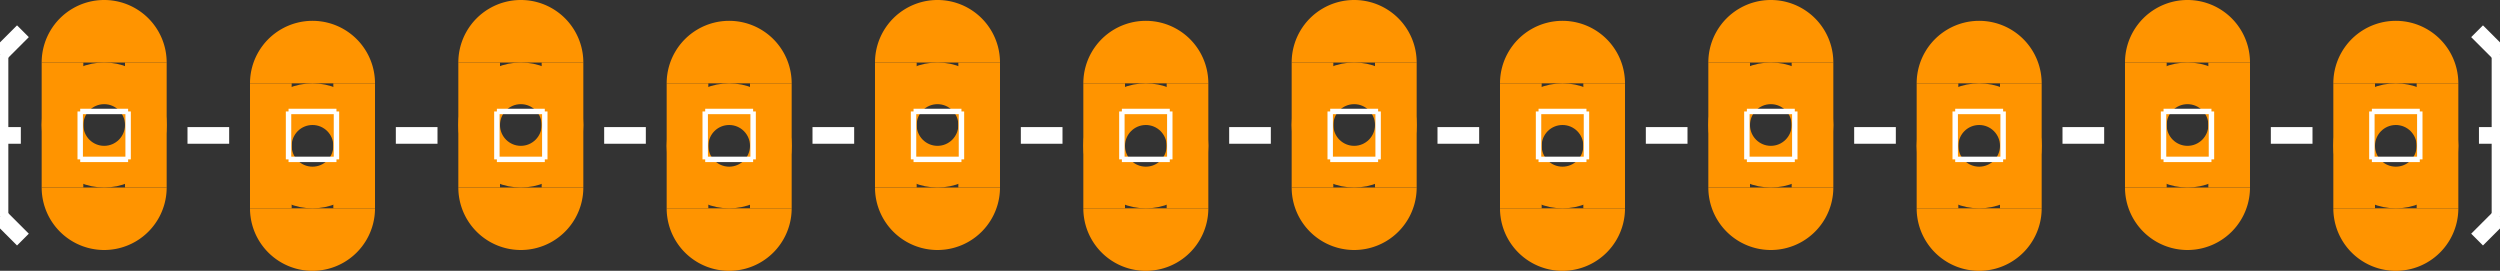 <?xml version="1.0" encoding="UTF-8" standalone="no"?>
<svg xmlns:svg="http://www.w3.org/2000/svg" xmlns="http://www.w3.org/2000/svg" version="1.2" baseProfile="tiny" x="0in" y="0in" width="1.2in" height="0.13in" viewBox="0 0 12000 1300" >
<rect x="0" y="0" width="12000" height="1300" fill="#333333" stroke="none"/>
<title>SparkFun.mod</title>
<desc>Kicad module 'SparkFun-1X12_LOCK_LONGPADS' from file 'SparkFun.mod' converted by Fritzing</desc>
<g id="copper0">
 <g id="copper1">
  <g connectorname="1" id="connector0pin">
   <circle fill="none" cx="500" cy="600" stroke="#ff9400" r="200" stroke-width="200"/>
   <line fill="none" stroke="#ff9400" y1="300" x1="300" y2="900" stroke-width="200" x2="300"/>
   <line fill="none" stroke="#ff9400" y1="300" x1="700" y2="900" stroke-width="200" x2="700"/>
   <path fill="#ff9400" stroke-width="0" d="M200,300a300,300,0,0,1,600,0"/>
   <path fill="#ff9400" stroke-width="0" d="M800,900a300,300,0,1,1,-600,0"/>
  </g>
  <g connectorname="2" id="connector1pin">
   <circle fill="none" cx="1500" cy="700" stroke="#ff9400" r="200" stroke-width="200"/>
   <line fill="none" stroke="#ff9400" y1="400" x1="1300" y2="1000" stroke-width="200" x2="1300"/>
   <line fill="none" stroke="#ff9400" y1="400" x1="1700" y2="1000" stroke-width="200" x2="1700"/>
   <path fill="#ff9400" stroke-width="0" d="M1200,400a300,300,0,0,1,600,0"/>
   <path fill="#ff9400" stroke-width="0" d="M1800,1000a300,300,0,1,1,-600,0"/>
  </g>
  <g connectorname="3" id="connector2pin">
   <circle fill="none" cx="2500" cy="600" stroke="#ff9400" r="200" stroke-width="200"/>
   <line fill="none" stroke="#ff9400" y1="300" x1="2300" y2="900" stroke-width="200" x2="2300"/>
   <line fill="none" stroke="#ff9400" y1="300" x1="2700" y2="900" stroke-width="200" x2="2700"/>
   <path fill="#ff9400" stroke-width="0" d="M2200,300a300,300,0,0,1,600,0"/>
   <path fill="#ff9400" stroke-width="0" d="M2800,900a300,300,0,1,1,-600,0"/>
  </g>
  <g connectorname="4" id="connector3pin">
   <circle fill="none" cx="3500" cy="700" stroke="#ff9400" r="200" stroke-width="200"/>
   <line fill="none" stroke="#ff9400" y1="400" x1="3300" y2="1000" stroke-width="200" x2="3300"/>
   <line fill="none" stroke="#ff9400" y1="400" x1="3700" y2="1000" stroke-width="200" x2="3700"/>
   <path fill="#ff9400" stroke-width="0" d="M3200,400a300,300,0,0,1,600,0"/>
   <path fill="#ff9400" stroke-width="0" d="M3800,1000a300,300,0,1,1,-600,0"/>
  </g>
  <g connectorname="5" id="connector4pin">
   <circle fill="none" cx="4500" cy="600" stroke="#ff9400" r="200" stroke-width="200"/>
   <line fill="none" stroke="#ff9400" y1="300" x1="4300" y2="900" stroke-width="200" x2="4300"/>
   <line fill="none" stroke="#ff9400" y1="300" x1="4700" y2="900" stroke-width="200" x2="4700"/>
   <path fill="#ff9400" stroke-width="0" d="M4200,300a300,300,0,0,1,600,0"/>
   <path fill="#ff9400" stroke-width="0" d="M4800,900a300,300,0,1,1,-600,0"/>
  </g>
  <g connectorname="6" id="connector5pin">
   <circle fill="none" cx="5500" cy="700" stroke="#ff9400" r="200" stroke-width="200"/>
   <line fill="none" stroke="#ff9400" y1="400" x1="5300" y2="1000" stroke-width="200" x2="5300"/>
   <line fill="none" stroke="#ff9400" y1="400" x1="5700" y2="1000" stroke-width="200" x2="5700"/>
   <path fill="#ff9400" stroke-width="0" d="M5200,400a300,300,0,0,1,600,0"/>
   <path fill="#ff9400" stroke-width="0" d="M5800,1000a300,300,0,1,1,-600,0"/>
  </g>
  <g connectorname="7" id="connector6pin">
   <circle fill="none" cx="6500" cy="600" stroke="#ff9400" r="200" stroke-width="200"/>
   <line fill="none" stroke="#ff9400" y1="300" x1="6300" y2="900" stroke-width="200" x2="6300"/>
   <line fill="none" stroke="#ff9400" y1="300" x1="6700" y2="900" stroke-width="200" x2="6700"/>
   <path fill="#ff9400" stroke-width="0" d="M6200,300a300,300,0,0,1,600,0"/>
   <path fill="#ff9400" stroke-width="0" d="M6800,900a300,300,0,1,1,-600,0"/>
  </g>
  <g connectorname="8" id="connector7pin">
   <circle fill="none" cx="7500" cy="700" stroke="#ff9400" r="200" stroke-width="200"/>
   <line fill="none" stroke="#ff9400" y1="400" x1="7300" y2="1000" stroke-width="200" x2="7300"/>
   <line fill="none" stroke="#ff9400" y1="400" x1="7700" y2="1000" stroke-width="200" x2="7700"/>
   <path fill="#ff9400" stroke-width="0" d="M7200,400a300,300,0,0,1,600,0"/>
   <path fill="#ff9400" stroke-width="0" d="M7800,1000a300,300,0,1,1,-600,0"/>
  </g>
  <g connectorname="9" id="connector8pin">
   <circle fill="none" cx="8500" cy="600" stroke="#ff9400" r="200" stroke-width="200"/>
   <line fill="none" stroke="#ff9400" y1="300" x1="8300" y2="900" stroke-width="200" x2="8300"/>
   <line fill="none" stroke="#ff9400" y1="300" x1="8700" y2="900" stroke-width="200" x2="8700"/>
   <path fill="#ff9400" stroke-width="0" d="M8200,300a300,300,0,0,1,600,0"/>
   <path fill="#ff9400" stroke-width="0" d="M8800,900a300,300,0,1,1,-600,0"/>
  </g>
  <g connectorname="10" id="connector9pin">
   <circle fill="none" cx="9500" cy="700" stroke="#ff9400" r="200" stroke-width="200"/>
   <line fill="none" stroke="#ff9400" y1="400" x1="9300" y2="1000" stroke-width="200" x2="9300"/>
   <line fill="none" stroke="#ff9400" y1="400" x1="9700" y2="1000" stroke-width="200" x2="9700"/>
   <path fill="#ff9400" stroke-width="0" d="M9200,400a300,300,0,0,1,600,0"/>
   <path fill="#ff9400" stroke-width="0" d="M9800,1000a300,300,0,1,1,-600,0"/>
  </g>
  <g connectorname="11" id="connector10pin">
   <circle fill="none" cx="10500" cy="600" stroke="#ff9400" r="200" stroke-width="200"/>
   <line fill="none" stroke="#ff9400" y1="300" x1="10300" y2="900" stroke-width="200" x2="10300"/>
   <line fill="none" stroke="#ff9400" y1="300" x1="10700" y2="900" stroke-width="200" x2="10700"/>
   <path fill="#ff9400" stroke-width="0" d="M10200,300a300,300,0,0,1,600,0"/>
   <path fill="#ff9400" stroke-width="0" d="M10800,900a300,300,0,1,1,-600,0"/>
  </g>
  <g connectorname="12" id="connector11pin">
   <circle fill="none" cx="11500" cy="700" stroke="#ff9400" r="200" stroke-width="200"/>
   <line fill="none" stroke="#ff9400" y1="400" x1="11300" y2="1000" stroke-width="200" x2="11300"/>
   <line fill="none" stroke="#ff9400" y1="400" x1="11700" y2="1000" stroke-width="200" x2="11700"/>
   <path fill="#ff9400" stroke-width="0" d="M11200,400a300,300,0,0,1,600,0"/>
   <path fill="#ff9400" stroke-width="0" d="M11800,1000a300,300,0,1,1,-600,0"/>
  </g>
 </g>
</g>
<g id="silkscreen">
 <line fill="none" stroke="white" y1="765" x1="385" y2="765" stroke-width="26" x2="615"/>
 <line fill="none" stroke="white" y1="765" x1="615" y2="535" stroke-width="26" x2="615"/>
 <line fill="none" stroke="white" y1="535" x1="385" y2="535" stroke-width="26" x2="615"/>
 <line fill="none" stroke="white" y1="765" x1="385" y2="535" stroke-width="26" x2="385"/>
 <line fill="none" stroke="white" y1="765" x1="1385" y2="765" stroke-width="26" x2="1615"/>
 <line fill="none" stroke="white" y1="765" x1="1615" y2="535" stroke-width="26" x2="1615"/>
 <line fill="none" stroke="white" y1="535" x1="1385" y2="535" stroke-width="26" x2="1615"/>
 <line fill="none" stroke="white" y1="765" x1="1385" y2="535" stroke-width="26" x2="1385"/>
 <line fill="none" stroke="white" y1="765" x1="2385" y2="765" stroke-width="26" x2="2615"/>
 <line fill="none" stroke="white" y1="765" x1="2615" y2="535" stroke-width="26" x2="2615"/>
 <line fill="none" stroke="white" y1="535" x1="2385" y2="535" stroke-width="26" x2="2615"/>
 <line fill="none" stroke="white" y1="765" x1="2385" y2="535" stroke-width="26" x2="2385"/>
 <line fill="none" stroke="white" y1="765" x1="3385" y2="765" stroke-width="26" x2="3615"/>
 <line fill="none" stroke="white" y1="765" x1="3615" y2="535" stroke-width="26" x2="3615"/>
 <line fill="none" stroke="white" y1="535" x1="3385" y2="535" stroke-width="26" x2="3615"/>
 <line fill="none" stroke="white" y1="765" x1="3385" y2="535" stroke-width="26" x2="3385"/>
 <line fill="none" stroke="white" y1="765" x1="4385" y2="765" stroke-width="26" x2="4615"/>
 <line fill="none" stroke="white" y1="765" x1="4615" y2="535" stroke-width="26" x2="4615"/>
 <line fill="none" stroke="white" y1="535" x1="4385" y2="535" stroke-width="26" x2="4615"/>
 <line fill="none" stroke="white" y1="765" x1="4385" y2="535" stroke-width="26" x2="4385"/>
 <line fill="none" stroke="white" y1="765" x1="5385" y2="765" stroke-width="26" x2="5615"/>
 <line fill="none" stroke="white" y1="765" x1="5615" y2="535" stroke-width="26" x2="5615"/>
 <line fill="none" stroke="white" y1="535" x1="5385" y2="535" stroke-width="26" x2="5615"/>
 <line fill="none" stroke="white" y1="765" x1="5385" y2="535" stroke-width="26" x2="5385"/>
 <line fill="none" stroke="white" y1="765" x1="6385" y2="765" stroke-width="26" x2="6615"/>
 <line fill="none" stroke="white" y1="765" x1="6615" y2="535" stroke-width="26" x2="6615"/>
 <line fill="none" stroke="white" y1="535" x1="6385" y2="535" stroke-width="26" x2="6615"/>
 <line fill="none" stroke="white" y1="765" x1="6385" y2="535" stroke-width="26" x2="6385"/>
 <line fill="none" stroke="white" y1="765" x1="7385" y2="765" stroke-width="26" x2="7615"/>
 <line fill="none" stroke="white" y1="765" x1="7615" y2="535" stroke-width="26" x2="7615"/>
 <line fill="none" stroke="white" y1="535" x1="7385" y2="535" stroke-width="26" x2="7615"/>
 <line fill="none" stroke="white" y1="765" x1="7385" y2="535" stroke-width="26" x2="7385"/>
 <line fill="none" stroke="white" y1="765" x1="8385" y2="765" stroke-width="26" x2="8615"/>
 <line fill="none" stroke="white" y1="765" x1="8615" y2="535" stroke-width="26" x2="8615"/>
 <line fill="none" stroke="white" y1="535" x1="8385" y2="535" stroke-width="26" x2="8615"/>
 <line fill="none" stroke="white" y1="765" x1="8385" y2="535" stroke-width="26" x2="8385"/>
 <line fill="none" stroke="white" y1="765" x1="9385" y2="765" stroke-width="26" x2="9615"/>
 <line fill="none" stroke="white" y1="765" x1="9615" y2="535" stroke-width="26" x2="9615"/>
 <line fill="none" stroke="white" y1="535" x1="9385" y2="535" stroke-width="26" x2="9615"/>
 <line fill="none" stroke="white" y1="765" x1="9385" y2="535" stroke-width="26" x2="9385"/>
 <line fill="none" stroke="white" y1="765" x1="10385" y2="765" stroke-width="26" x2="10615"/>
 <line fill="none" stroke="white" y1="765" x1="10615" y2="535" stroke-width="26" x2="10615"/>
 <line fill="none" stroke="white" y1="535" x1="10385" y2="535" stroke-width="26" x2="10615"/>
 <line fill="none" stroke="white" y1="765" x1="10385" y2="535" stroke-width="26" x2="10385"/>
 <line fill="none" stroke="white" y1="765" x1="11385" y2="765" stroke-width="26" x2="11615"/>
 <line fill="none" stroke="white" y1="765" x1="11615" y2="535" stroke-width="26" x2="11615"/>
 <line fill="none" stroke="white" y1="535" x1="11385" y2="535" stroke-width="26" x2="11615"/>
 <line fill="none" stroke="white" y1="765" x1="11385" y2="535" stroke-width="26" x2="11385"/>
 <line fill="none" stroke="white" y1="650" x1="1100" y2="650" stroke-width="80" x2="900"/>
 <line fill="none" stroke="white" y1="650" x1="2100" y2="650" stroke-width="80" x2="1900"/>
 <line fill="none" stroke="white" y1="650" x1="3100" y2="650" stroke-width="80" x2="2900"/>
 <line fill="none" stroke="white" y1="650" x1="4100" y2="650" stroke-width="80" x2="3900"/>
 <line fill="none" stroke="white" y1="650" x1="5100" y2="650" stroke-width="80" x2="4900"/>
 <line fill="none" stroke="white" y1="650" x1="0" y2="650" stroke-width="80" x2="100"/>
 <line fill="none" stroke="white" y1="650" x1="0" y2="260" stroke-width="80" x2="0"/>
 <line fill="none" stroke="white" y1="260" x1="0" y2="150" stroke-width="80" x2="110"/>
 <line fill="none" stroke="white" y1="650" x1="0" y2="1040" stroke-width="80" x2="0"/>
 <line fill="none" stroke="white" y1="1040" x1="0" y2="1150" stroke-width="80" x2="110"/>
 <line fill="none" stroke="white" y1="650" x1="6100" y2="650" stroke-width="80" x2="5900"/>
 <line fill="none" stroke="white" y1="650" x1="7100" y2="650" stroke-width="80" x2="6900"/>
 <line fill="none" stroke="white" y1="650" x1="8100" y2="650" stroke-width="80" x2="7900"/>
 <line fill="none" stroke="white" y1="650" x1="9100" y2="650" stroke-width="80" x2="8900"/>
 <line fill="none" stroke="white" y1="650" x1="10100" y2="650" stroke-width="80" x2="9900"/>
 <line fill="none" stroke="white" y1="650" x1="11100" y2="650" stroke-width="80" x2="10900"/>
 <line fill="none" stroke="white" y1="650" x1="12000" y2="1040" stroke-width="80" x2="12000"/>
 <line fill="none" stroke="white" y1="1040" x1="12000" y2="1150" stroke-width="80" x2="11890"/>
 <line fill="none" stroke="white" y1="650" x1="12000" y2="260" stroke-width="80" x2="12000"/>
 <line fill="none" stroke="white" y1="260" x1="12000" y2="150" stroke-width="80" x2="11890"/>
 <line fill="none" stroke="white" y1="650" x1="12000" y2="650" stroke-width="80" x2="11899"/>
</g>
</svg>